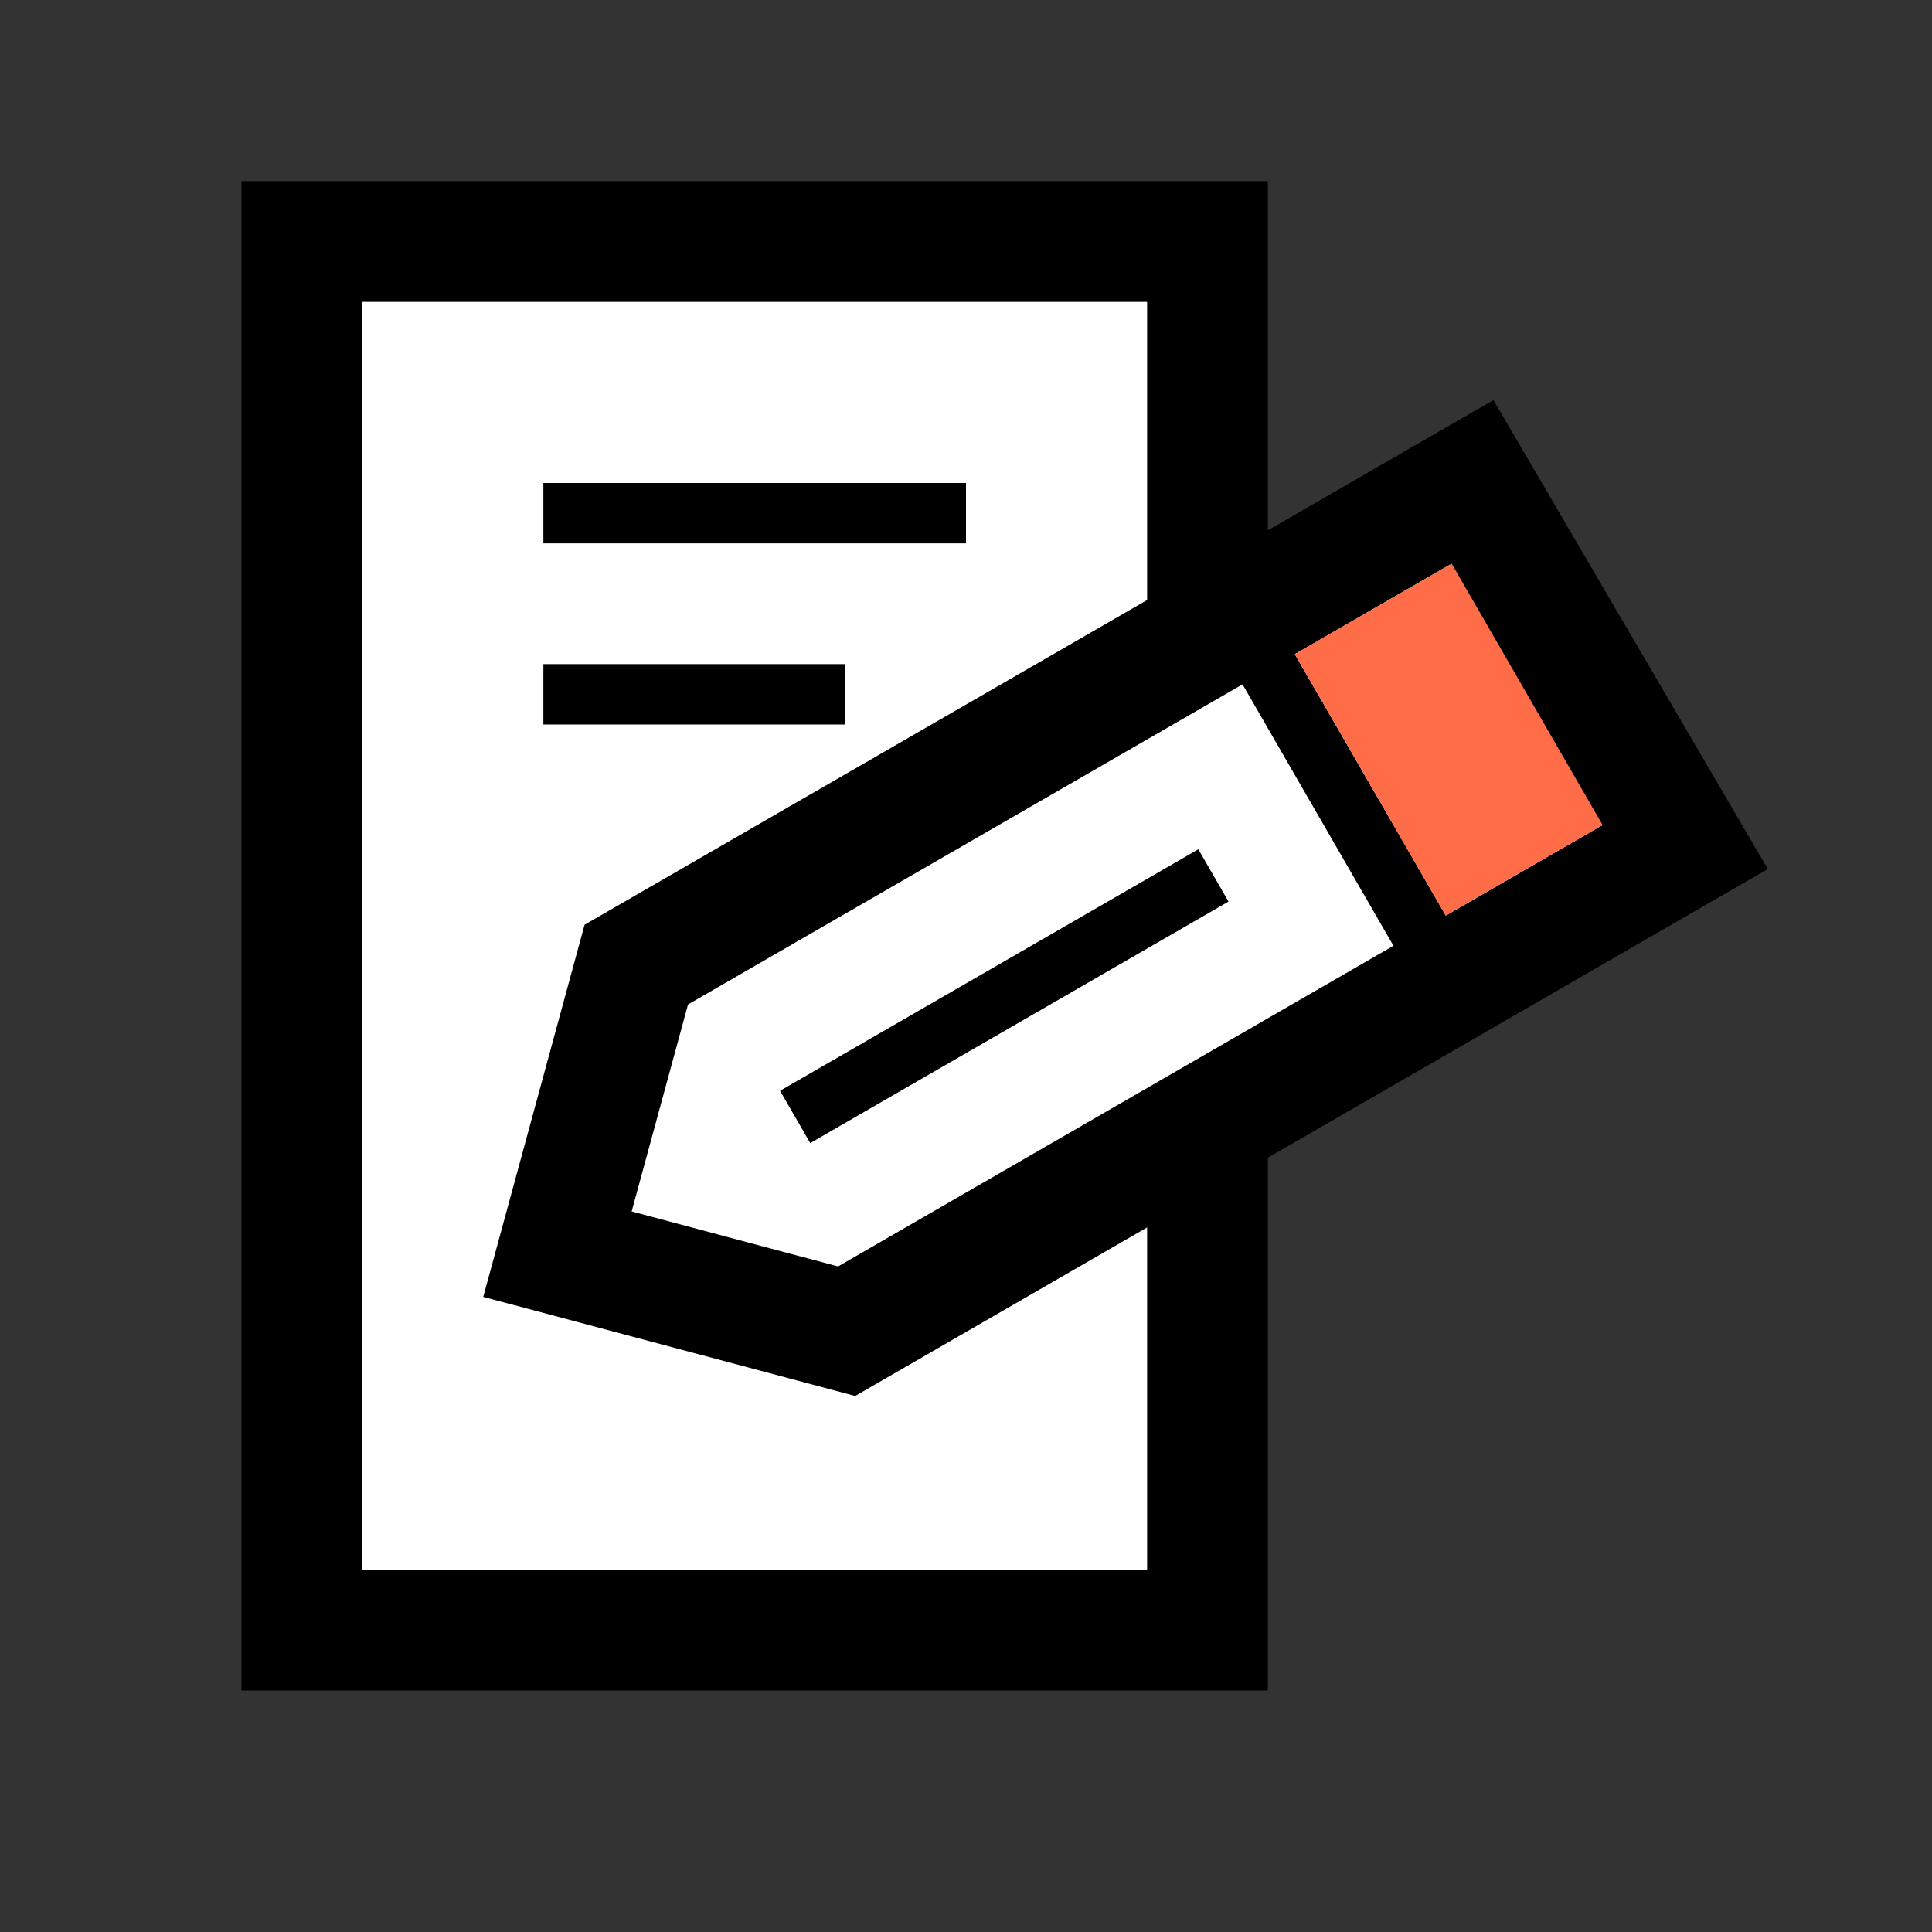 <svg width="32" height="32" viewBox="0 0 32 32" xmlns="http://www.w3.org/2000/svg"><rect x="0" y="0" width="32" height="32" fill="#333333" stroke="none"/><g fill="none" fill-rule="evenodd"><path d="M0 0h32v32H0z"/><path stroke="#000" stroke-width="2" fill="#FFF" d="M5 4h15v23H5z"/><path stroke="#000" stroke-width="2" fill="#FFF" d="M24.375 7.99l-13.836 7.987-1.306 4.796 4.79 1.276 13.887-8.018z"/><path d="M19.665 14.75l-6.062 3.5m7.16-7.598l3 5.196" stroke="#000" stroke-linecap="square"/><path d="M24.044 9.335l2.5 4.33-2.598 1.5-2.5-4.33z" fill="#FF6C48"/><path d="M9.5 11.5h4m-4-3h6" stroke="#000" stroke-linecap="square"/></g></svg>